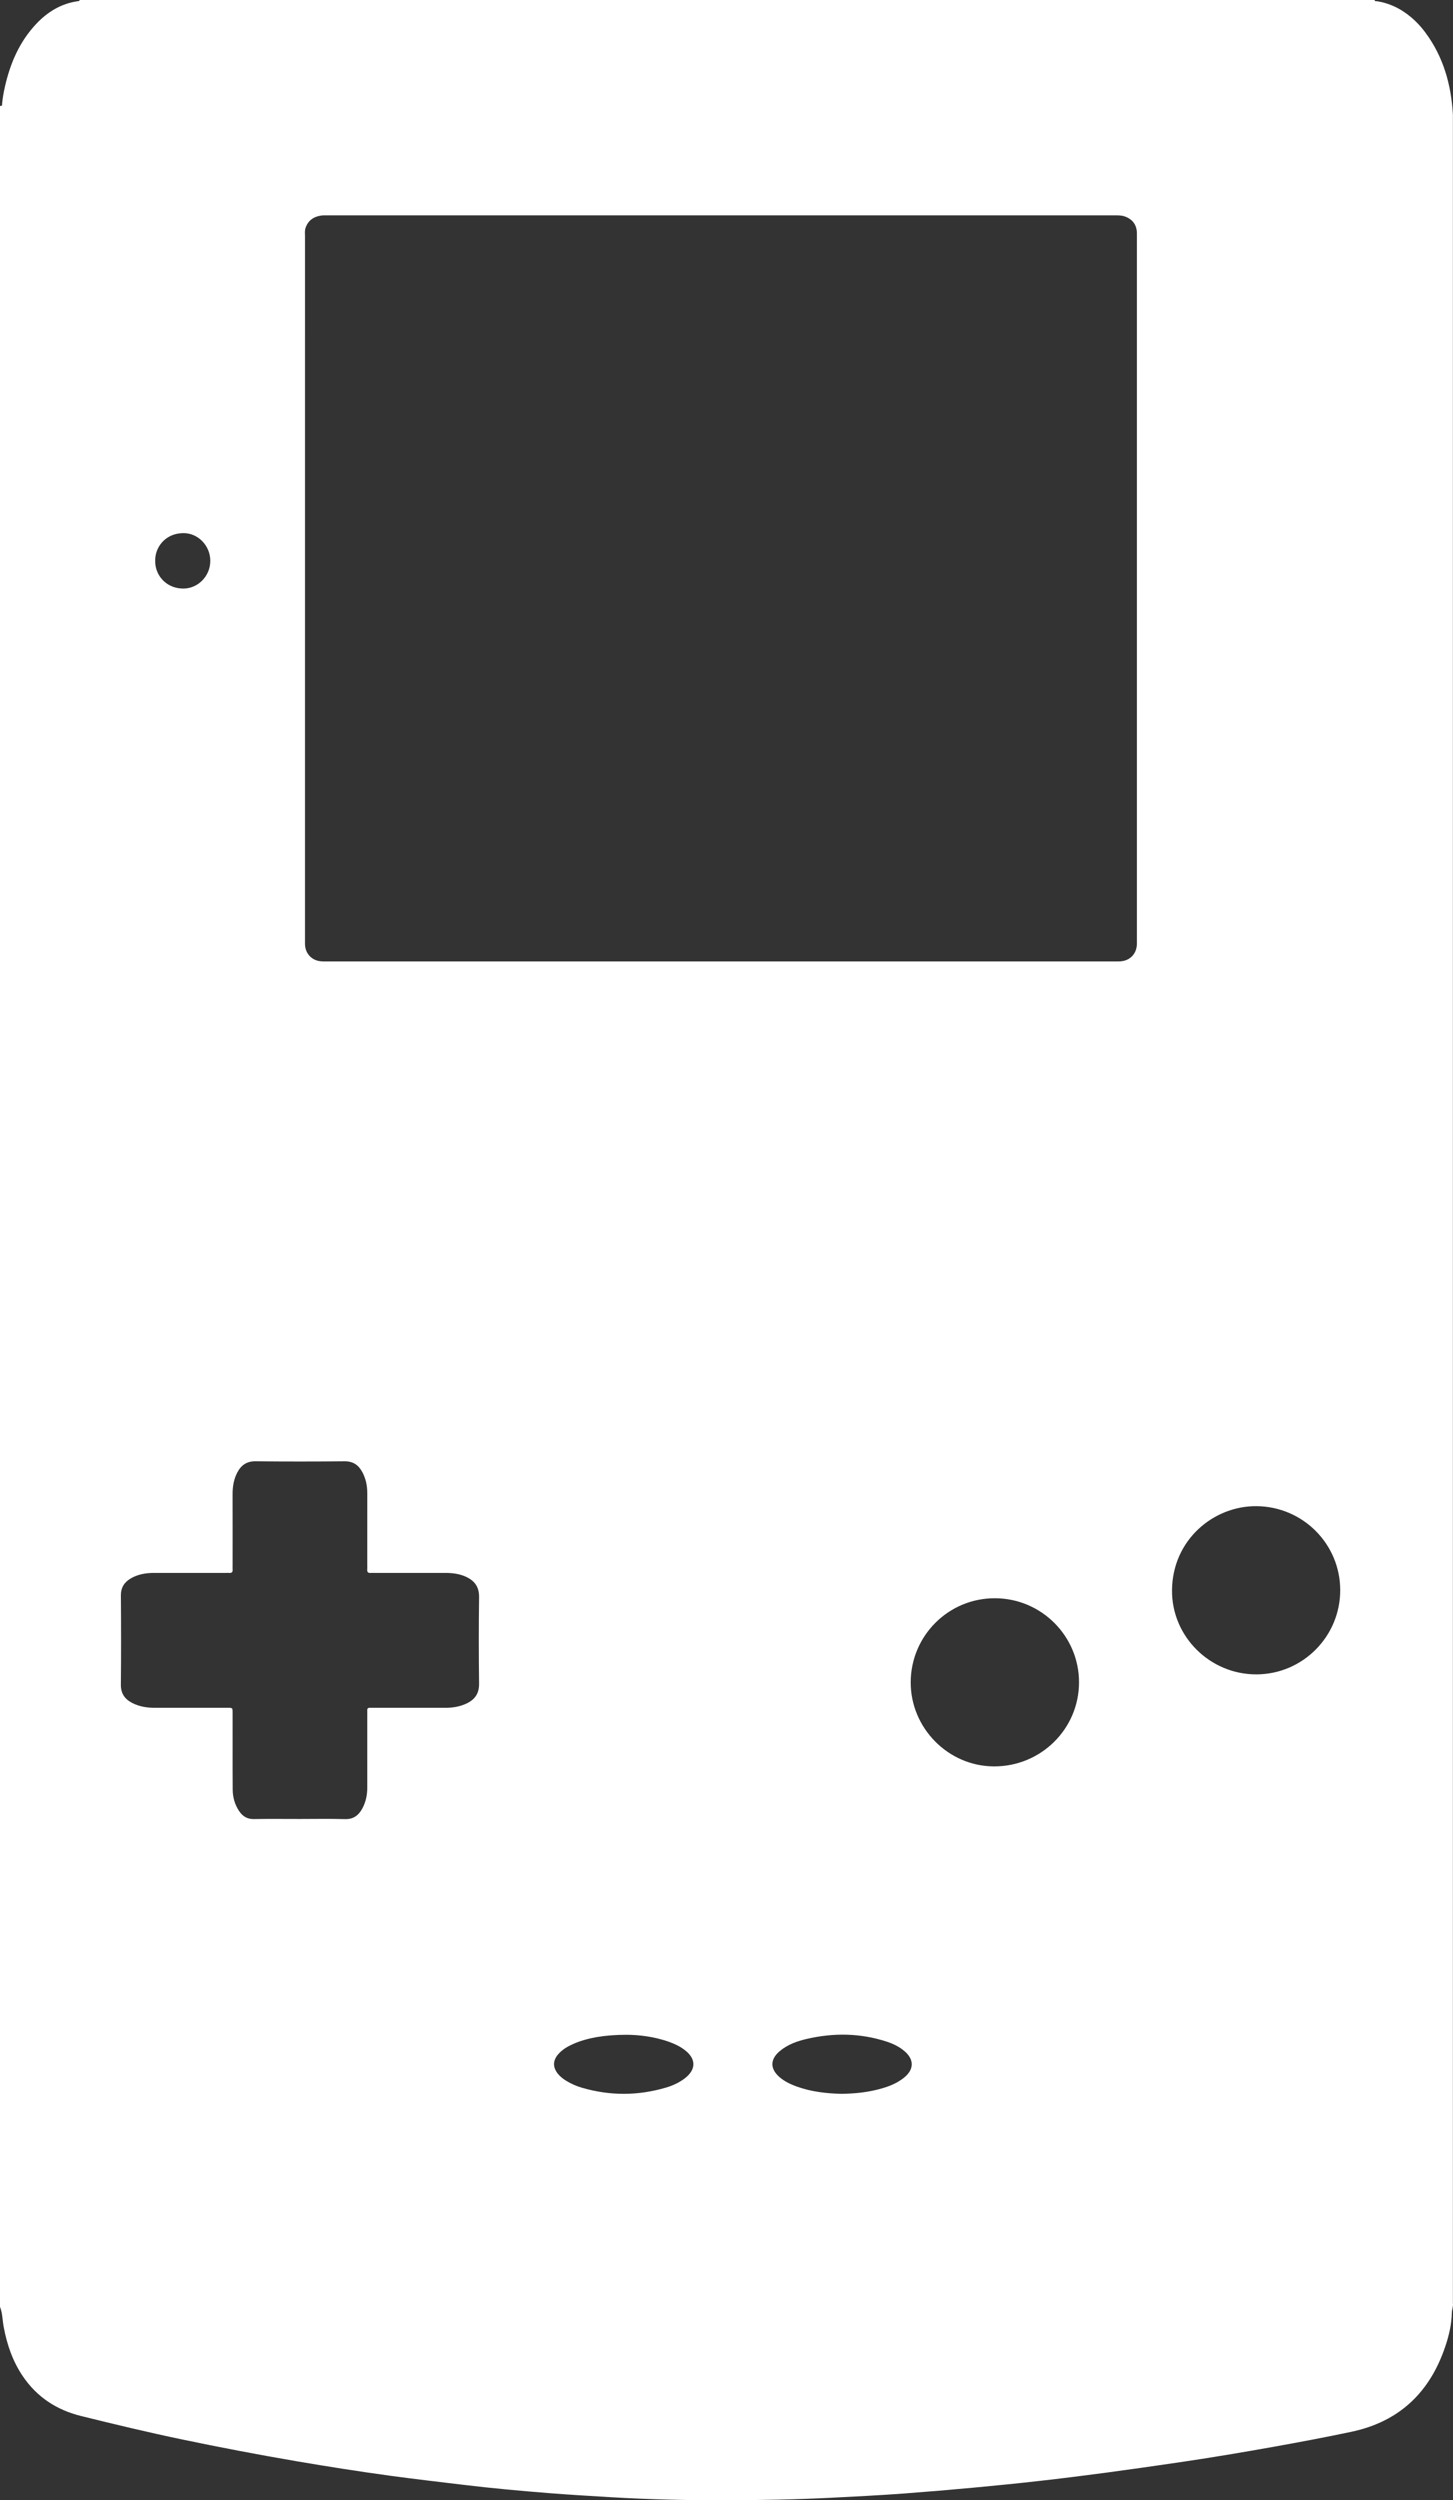 <?xml version="1.0" encoding="UTF-8"?>
<svg id="_레이어_1" data-name="레이어 1" xmlns="http://www.w3.org/2000/svg" viewBox="0 0 560.16 963.802">
  <rect x="0" y="0" width="560.16" height="963.802" fill="#333333" stroke="none"/>
  <defs>
    <style>
      .cls-1 {
        fill: #fff;
        stroke-width: 0px;
      }
    </style>
  </defs>
  <path class="cls-1" d="M560.12,44.149v843.63c.194,1.285-.383,2.487-.408,3.746-.088,4.441-1.095,8.718-2.491,12.891-5.924,17.71-17.683,29.056-36.199,32.98-10.001,2.119-20.047,4.006-30.109,5.806-12.188,2.18-24.398,4.234-36.65,6.025-9.408,1.375-18.819,2.733-28.243,3.991-8.475,1.132-16.962,2.188-25.458,3.147-8.419.95-16.85,1.797-25.287,2.578-8.836.819-17.679,1.569-26.527,2.232-9.408.706-18.832,1.182-28.256,1.655-13.901.697-27.811.952-41.722.971-14.393.019-28.784-.329-43.156-1.176-8.061-.475-16.124-.952-24.174-1.593-10.837-.863-21.666-1.842-32.461-3.146-9.6-1.159-19.208-2.257-28.787-3.57-11.95-1.638-23.867-3.51-35.758-5.543-14.802-2.53-29.547-5.345-44.245-8.417-13.053-2.728-26.019-5.837-38.962-9.04-9.379-2.321-16.966-7.275-22.422-15.319-3.923-5.784-6.129-12.24-7.389-19.069-.474-2.57-.437-5.234-1.418-7.71V40.79c.972.298.79-.535.83-.954.215-2.226.614-4.419,1.111-6.592,2.06-8.991,5.628-17.246,12.044-24.049C18.37,4.545,23.592,1.369,30.029.456c.309-.044.634-.039.689-.456h499.164c.185.65.763.428,1.179.498,3.843.647,7.35,2.104,10.547,4.321,3.05,2.114,5.652,4.699,7.859,7.667,6.987,9.393,9.995,20.136,10.653,31.664ZM277.906,370.62c50.551,0,101.103,0,151.654-.001.8,0,1.602.025,2.398-.034,3.774-.282,6.28-2.966,6.343-6.765.011-.64.002-1.28.002-1.919,0-90.128,0-180.257,0-270.385,0-.56.009-1.12-.002-1.679-.064-3.2-1.721-5.389-4.756-6.43-1.328-.455-2.678-.395-4.031-.395-101.023-.004-202.045-.004-303.068-.001-.879,0-1.771-.05-2.635.076-2.914.424-5.043,1.902-6.021,4.779-.368,1.084-.207,2.22-.207,3.334-.006,90.448-.006,180.896-.006,271.345,0,.48-.009.96.002,1.439.084,3.533,2.518,6.205,6.037,6.568.951.098,1.917.067,2.876.067,50.471.003,100.943.002,151.414.002ZM115.436,701.184c5.839,0,11.682-.127,17.516.051,3.165.096,5.166-1.333,6.601-3.869,1.447-2.557,2.043-5.349,2.04-8.284-.01-9.357-.004-18.714-.003-28.071,0-.56.024-1.121-.004-1.679-.035-.695.247-1.037.962-1.015.559.017,1.12,0,1.68,0,9.199,0,18.397-.002,27.596.001,2.751.001,5.414-.44,7.925-1.597,3.274-1.509,4.991-3.86,4.943-7.692-.138-11.115-.152-22.234.005-33.348.057-4.059-1.823-6.448-5.278-7.965-2.458-1.08-5.066-1.391-7.729-1.388-9.039.008-18.077.003-27.116.003-.56,0-1.124-.044-1.679.007-1.094.1-1.404-.445-1.312-1.427.045-.476.007-.959.007-1.439,0-9.277-.01-18.554.006-27.831.005-2.933-.566-5.725-1.983-8.298-1.455-2.642-3.533-4.074-6.764-4.043-11.437.111-22.877.122-34.314-.005-3.44-.038-5.577,1.498-7.064,4.345-1.365,2.613-1.814,5.419-1.806,8.344.025,9.197.009,18.394.009,27.591,0,.48-.032.962.006,1.439.069.886-.232,1.378-1.202,1.32-.558-.033-1.119-.004-1.679-.004-9.119,0-18.237,0-27.356,0-3.161,0-6.209.479-8.991,2.099-2.546,1.483-3.876,3.54-3.851,6.642.095,11.436.11,22.873-.006,34.308-.035,3.43,1.497,5.585,4.355,7.065,2.689,1.392,5.585,1.869,8.58,1.87,9.439.003,18.877-.005,28.316.006,1.799.002,1.819.031,1.825,1.836.013,4.159.002,8.317.005,12.476.003,5.758-.024,11.516.028,17.274.026,2.932.806,5.685,2.431,8.156,1.363,2.073,3.16,3.203,5.787,3.154,5.837-.108,11.678-.034,17.517-.034ZM516.682,612.975c-.017-17.871-14.467-32.252-32.319-32.383-16.493-.122-32.39,12.981-32.528,32.447-.127,17.876,14.694,32.469,32.591,32.399,17.816-.07,32.274-14.62,32.256-32.463ZM351.097,648.435c-.074,17.67,14.426,32.376,32.018,32.475,18.122.102,32.84-14.395,32.87-32.378.029-17.801-14.445-32.342-32.292-32.443-17.95-.101-32.521,14.358-32.596,32.345ZM324.373,807.129c4.587-.075,8.882-.448,13.097-1.441,4.063-.958,8.019-2.234,11.281-4.987,3.669-3.097,3.653-6.818.015-9.968-2.025-1.753-4.397-2.904-6.916-3.724-10.134-3.302-20.393-3.449-30.727-1.073-3.845.884-7.527,2.198-10.586,4.796-3.692,3.136-3.679,6.787-.015,9.956,1.961,1.696,4.273,2.775,6.691,3.648,5.631,2.033,11.489,2.646,17.16,2.794ZM241.566,784.366c-8.543-.001-15.262,1.213-20.461,3.488-2.217.97-4.288,2.158-5.896,4.005-2.137,2.455-2.153,5.069-.094,7.588.87,1.064,1.939,1.896,3.102,2.613,1.913,1.181,3.956,2.084,6.109,2.713,10.785,3.153,21.578,3.137,32.354-.027,2.538-.745,4.947-1.825,7.089-3.409,4.758-3.52,4.73-7.808-.068-11.31-1.82-1.328-3.847-2.266-5.966-3.008-5.568-1.948-11.333-2.628-16.169-2.653ZM59.843,216.178c-.161,5.204,3.879,10.556,10.586,10.701,5.842.127,10.64-4.774,10.648-10.66.009-5.894-4.771-10.859-10.602-10.715-6.975.171-10.792,5.702-10.633,10.674Z"/>
</svg>